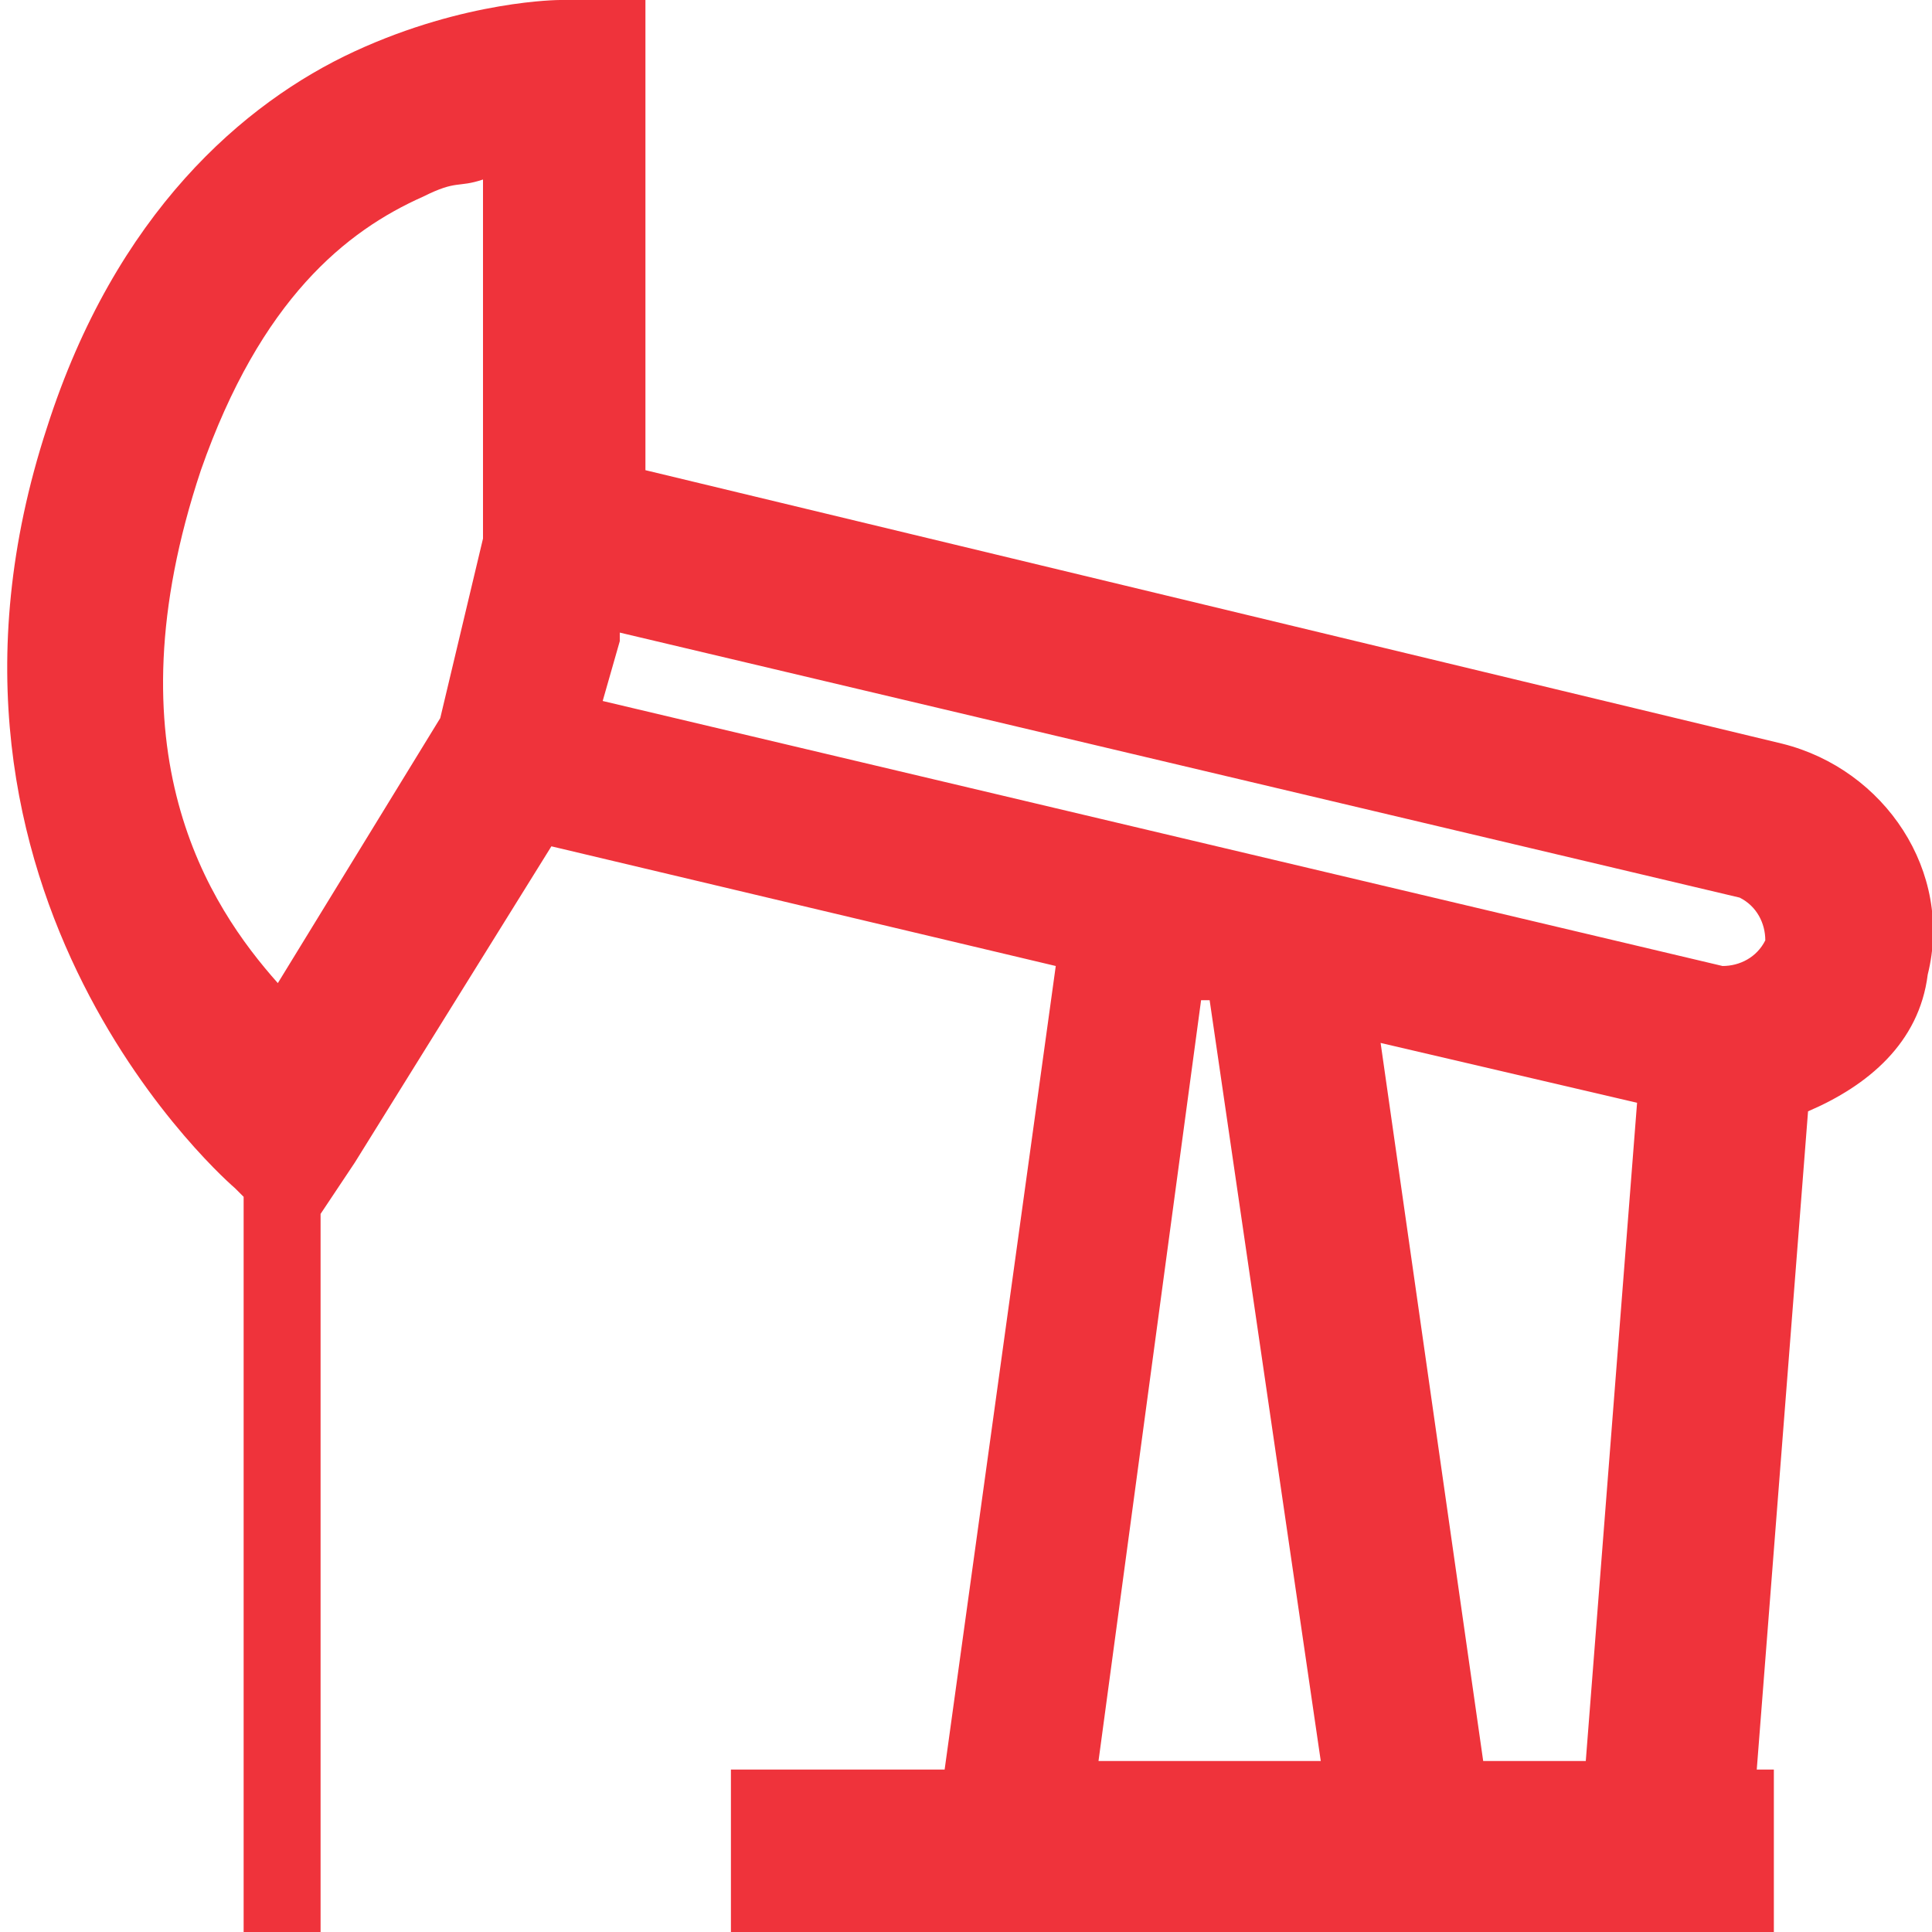 <?xml version="1.0" encoding="UTF-8"?>
<!DOCTYPE svg PUBLIC "-//W3C//DTD SVG 1.1//EN" "http://www.w3.org/Graphics/SVG/1.1/DTD/svg11.dtd">
<!-- Creator: CorelDRAW 2021 (64-Bit) -->
<svg xmlns="http://www.w3.org/2000/svg" xml:space="preserve" width="0.095in" height="0.095in" version="1.1" style="shape-rendering:geometricPrecision; text-rendering:geometricPrecision; image-rendering:optimizeQuality; fill-rule:evenodd; clip-rule:evenodd"
viewBox="0 0 2.25 2.26"
 xmlns:xlink="http://www.w3.org/1999/xlink"
 xmlns:xodm="http://www.corel.com/coreldraw/odm/2003">
 <defs>
  <style type="text/css">
   <![CDATA[
    .fil0 {fill:#EF333B;fill-rule:nonzero}
   ]]>
  </style>
 </defs>
 <g id="Layer_x0020_1">
  <g id="_1504388925664">
   <g id="surface1">
    <path class="fil0" d="M0.65 0c0,0 -0.11,-0 -0.24,0.06 -0.13,0.06 -0.28,0.19 -0.36,0.44 -0.18,0.55 0.22,0.89 0.22,0.89l0.01 0.01 0 0.86 0.09 0 0 -0.84 0.04 -0.06 0.23 -0.37 0.59 0.14 -0.13 0.94 -0.25 0 0 0.19 1.22 0 0 -0.19 -0.02 0 0.06 -0.77c0.07,-0.03 0.13,-0.08 0.14,-0.16 0.03,-0.12 -0.05,-0.24 -0.17,-0.27l-1.33 -0.32 0 -0.55 -0.09 0zm-0.09 0.21l0 0.42 -0.05 0.21 -0.19 0.31c-0.08,-0.09 -0.2,-0.27 -0.09,-0.6 0.07,-0.2 0.17,-0.28 0.26,-0.32 0.04,-0.02 0.04,-0.01 0.07,-0.02zm0.16 0.53l1.31 0.31c0.02,0.01 0.03,0.03 0.03,0.05 -0.01,0.02 -0.03,0.03 -0.05,0.03l-1.31 -0.31 0.02 -0.07zm0.68 0.43l0.01 0 0.13 0.89 -0.26 0 0.12 -0.89zm0.21 0.05l0.3 0.07 -0.06 0.77 -0.12 0 -0.12 -0.84z"/>
   </g>
  </g>
 </g>
</svg>
